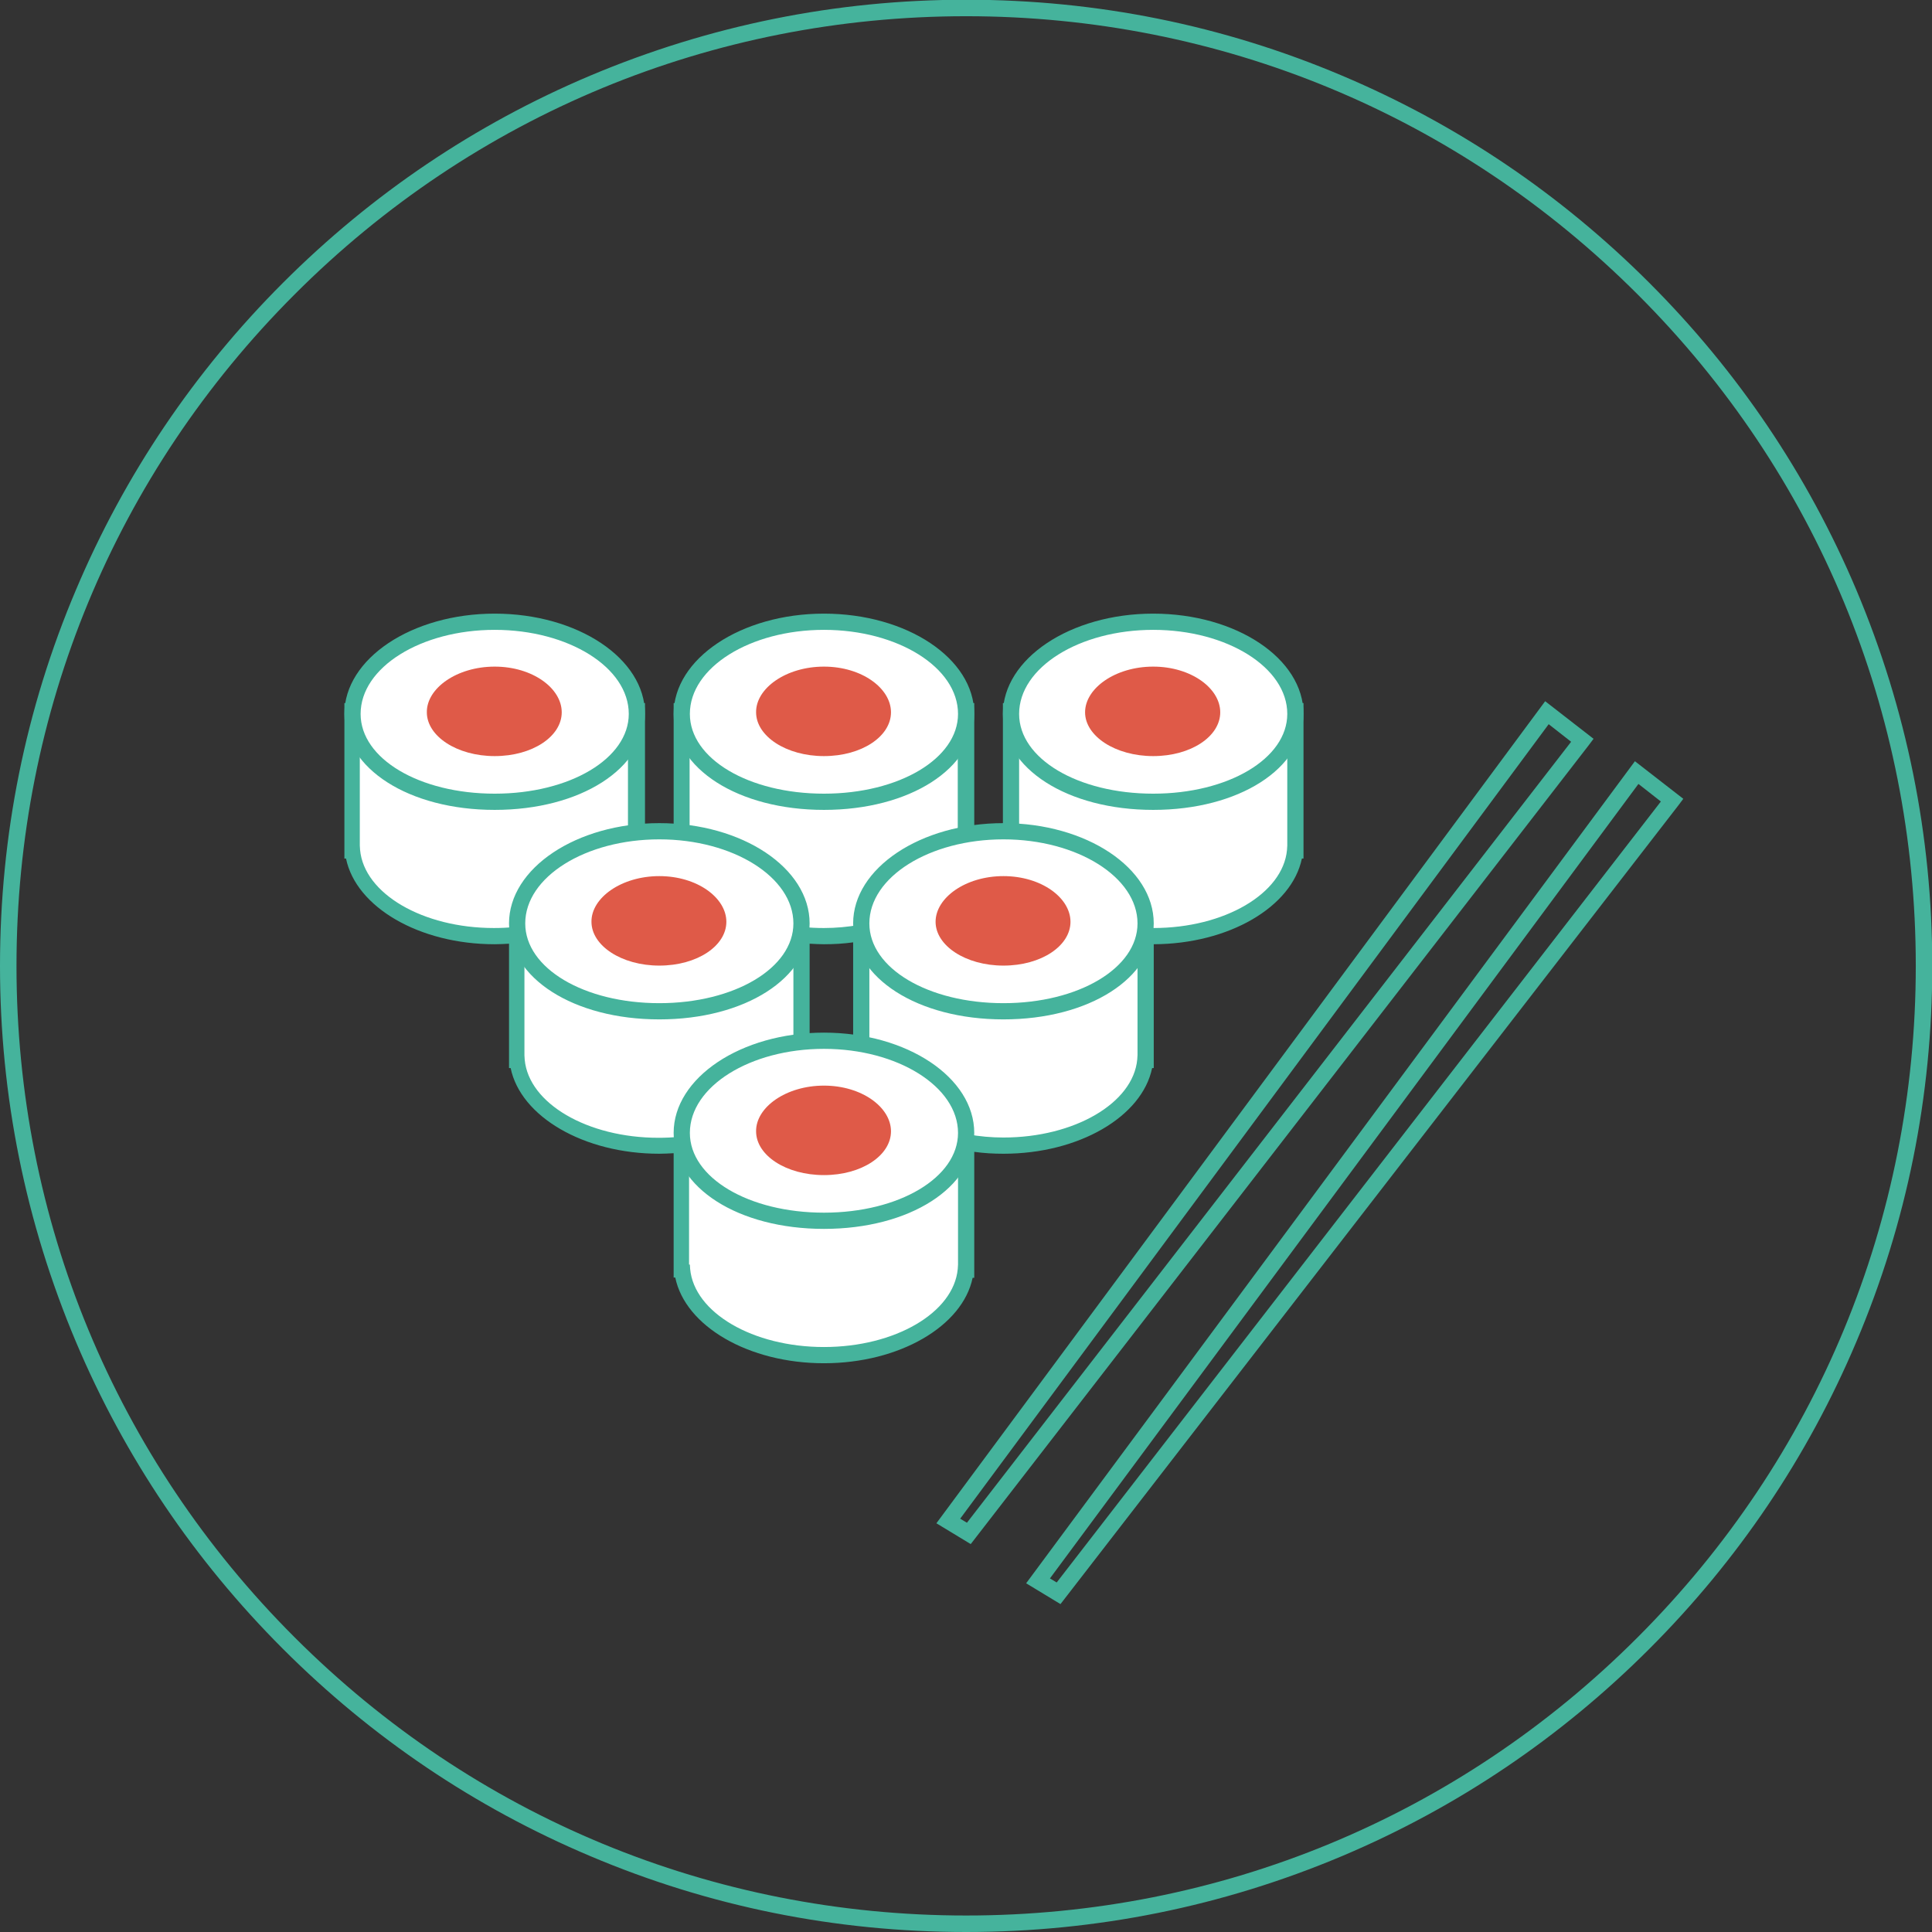 <?xml version="1.0" encoding="utf-8"?>
<!-- Generator: Adobe Illustrator 19.0.0, SVG Export Plug-In . SVG Version: 6.00 Build 0)  -->
<svg version="1.1" id="图层_1" xmlns="http://www.w3.org/2000/svg" xmlns:xlink="http://www.w3.org/1999/xlink" x="0px" y="0px"
	 viewBox="-7685.4 5515.3 714.7 714.7" style="enable-background:new -7685.4 5515.3 714.7 714.7;" xml:space="preserve">
<rect x="-7685.4" y="5515.3" width="714.7" height="714.7" fill="#333333" stroke="none"/>
<style type="text/css">
	.st0{fill:#45B39C;}
	.st1{fill:#FFFFFF;}
	.st2{fill:#DF5A48;}
</style>
<path class="st0" d="M-7328,6230c-48.2,0-95-9.4-139.1-28.1c-42.6-18-80.8-43.8-113.6-76.6c-32.8-32.8-58.6-71-76.6-113.6
	c-18.6-44.1-28.1-90.9-28.1-139.1c0-48.2,9.4-95,28.1-139.1c18-42.6,43.8-80.8,76.6-113.6s71-58.6,113.6-76.6
	c44.1-18.6,90.9-28.1,139.1-28.1c48.2,0,95,9.4,139.1,28.1c42.6,18,80.8,43.8,113.6,76.6c32.8,32.8,58.6,71,76.6,113.6
	c18.6,44.1,28.1,90.9,28.1,139.1c0,48.2-9.4,95-28.1,139.1c-18,42.6-43.8,80.8-76.6,113.6c-32.8,32.8-71,58.6-113.6,76.6
	C-7233,6220.5-7279.8,6230-7328,6230z M-7328,5521.3c-93.8,0-182.1,36.5-248.4,102.9c-66.4,66.4-102.9,154.6-102.9,248.4
	c0,93.8,36.5,182.1,102.9,248.4c66.4,66.4,154.6,102.9,248.4,102.9s182.1-36.5,248.4-102.9c66.4-66.4,102.9-154.6,102.9-248.4
	c0-93.8-36.5-182.1-102.9-248.4C-7146,5557.8-7234.2,5521.3-7328,5521.3z"/>
<g>
	<path class="st1" d="M-7311.4,5778.5v51.5h0.2c1,10.9,10,20.3,23.4,26h-63.6c13.3-5.7,22.4-15.2,23.4-26h0.2v-51.5h-105.2v51.5h0.2
		c1,10.9,10,20.3,23.4,26h-63.6c13.3-5.7,22.4-15.2,23.4-26h0.2v-51.5H-7555v51.5h0.2c1.6,17.7,24.4,31.7,52.4,31.7
		c2.8,0,5.6-0.2,8.3-0.5v46.3h0.2c1.6,17.7,24.4,31.7,52.4,31.7c2.8,0,5.6-0.2,8.3-0.5v46.3h0.2c1.6,17.7,24.4,31.7,52.4,31.7
		c28,0,50.8-14,52.4-31.7h0.2v-47c4.4,0.8,9,1.2,13.8,1.2c28,0,50.8-14,52.4-31.7h0.2v-45.9l2.8,0.1c28,0,50.8-14,52.4-31.7h0.2
		v-51.5H-7311.4z M-7412.5,5933.5c13.3-5.7,22.4-15.2,23.4-26h0.2v-46.3c2.7,0.3,5.5,0.5,8.3,0.5c4.8,0,9.4-0.4,13.8-1.2v47h0.2
		c1,10.9,10,20.3,23.4,26H-7412.5z"/>
	<path class="st0" d="M-7380.6,6019.6c-27.9,0-51.3-13.7-55-31.7h-0.6v-46c-1.8,0.1-3.6,0.2-5.3,0.2c-27.9,0-51.3-13.7-55-31.7h-0.6
		v-46c-1.8,0.1-3.6,0.2-5.3,0.2c-27.9,0-51.3-13.7-55-31.7h-0.6v-57.5h111.2v57.5h-0.6c-1.5,7.6-6.5,14.6-14.3,20h40.4
		c-7.8-5.5-12.8-12.4-14.3-20h-0.6v-57.5h111.2v57.5h-0.6c-1.5,7.6-6.5,14.6-14.3,20h40.4c-7.8-5.5-12.8-12.4-14.3-20h-0.6v-57.5
		h111.2v57.5h-0.6c-3.7,17.9-27,31.6-54.8,31.7v45.8h-0.6c-3.7,18-27.1,31.7-55,31.7c-3.6,0-7.2-0.2-10.8-0.7v46.6h-0.6
		C-7329.3,6005.9-7352.7,6019.6-7380.6,6019.6z M-7430.2,5983.1l0.1,1.6c1.5,16.2,23.2,28.9,49.5,28.9s48-12.7,49.5-28.9l0.1-1.6
		v-46.6h-96.1l13.5-5.8c12.6-5.4,20.7-14.2,21.6-23.5l0.1-1.6v-47.7l3.3,0.3c2.9,0.3,5.5,0.4,8,0.4c4.4,0,8.9-0.4,13.3-1.2l3.5-0.6
		v1.1l11.1-4.7c12.6-5.4,20.7-14.2,21.5-23.5l0.1-1.6v-46.6h-99.2v46.6l0.1,1.6c0.9,9.3,8.9,18.1,21.5,23.5l13.5,5.8h-93l13.5-5.8
		c12.6-5.4,20.7-14.2,21.5-23.5l0.1-1.6v-46.6h-99.2v46.6l0.1,1.6c1.5,16.2,23.2,28.9,49.5,28.9c2.5,0,5.1-0.1,8-0.4l3.3-0.3v47.8
		l0.1,1.6c1.5,16.2,23.2,28.9,49.5,28.9c2.5,0,5.1-0.1,8-0.4l3.3-0.3V5983.1z M-7331,5934.3l3.5,0.6c4.4,0.8,8.9,1.2,13.3,1.2
		c26.2,0,48-12.7,49.5-28.9l0.1-1.6v-47.2l5.9,0.2c26.2,0,47.9-12.7,49.4-28.9l0.1-1.6v-46.6h-99.2v46.6l0.1,1.6
		c0.9,9.3,8.9,18.1,21.5,23.5l13.5,5.8h-90.5v46.6l0.1,1.6c0.9,9.3,8.9,18.1,21.6,23.5l11.1,4.7V5934.3z M-7400.8,5930.5h45.9
		c-7.8-5.5-12.8-12.4-14.3-20h-0.6v-46.6c-3.6,0.5-7.2,0.7-10.8,0.7c-1.7,0-3.5-0.1-5.3-0.2v46h-0.6
		C-7388.1,5918.1-7393,5925-7400.8,5930.5z"/>
</g>
<g>
	<path class="st1" d="M-7258.8,5745.3c29,0,52.6,15.3,52.6,34.1c0,18.8-23.6,32.5-52.6,32.5c-29,0-52.6-13.7-52.6-32.5
		C-7311.4,5760.6-7287.9,5745.3-7258.8,5745.3z M-7380.6,5745.3c29,0,52.6,15.3,52.6,34.1c0,18.8-23.5,32.5-52.6,32.5
		c-29,0-52.6-13.7-52.6-32.5C-7433.2,5760.6-7409.7,5745.3-7380.6,5745.3z M-7502.4,5745.3c29,0,52.6,15.3,52.6,34.1
		c0,18.8-23.5,32.5-52.6,32.5c-29,0-52.6-13.7-52.6-32.5C-7555,5760.6-7531.5,5745.3-7502.4,5745.3z M-7314.2,5822.8
		c29,0,52.6,15.3,52.6,34.1c0,18.8-23.6,32.5-52.6,32.5c-29,0-52.6-13.7-52.6-32.5C-7366.8,5838.1-7343.3,5822.8-7314.2,5822.8z
		 M-7441.5,5822.8c29,0,52.6,15.3,52.6,34.1c0,18.8-23.5,32.5-52.6,32.5c-29,0-52.6-13.7-52.6-32.5
		C-7494.1,5838.1-7470.6,5822.8-7441.5,5822.8z M-7380.6,5900.3c29,0,52.6,15.3,52.6,34.1c0,18.8-23.5,32.5-52.6,32.5
		c-29,0-52.6-13.7-52.6-32.5C-7433.2,5915.6-7409.7,5900.3-7380.6,5900.3z"/>
	<path class="st0" d="M-7380.6,5969.9c-31.7,0-55.6-15.3-55.6-35.5c0-20.4,24.9-37.1,55.6-37.1s55.6,16.6,55.6,37.1
		C-7325,5954.6-7348.9,5969.9-7380.6,5969.9z M-7380.6,5903.3c-27.3,0-49.6,13.9-49.6,31.1c0,16.6,21.8,29.5,49.6,29.5
		c27.8,0,49.6-13,49.6-29.5C-7331,5917.3-7353.3,5903.3-7380.6,5903.3z M-7314.2,5892.4c-31.7,0-55.6-15.3-55.6-35.5
		c0-20.4,24.9-37.1,55.6-37.1s55.6,16.6,55.6,37.1C-7258.6,5877.1-7282.5,5892.4-7314.2,5892.4z M-7314.2,5825.8
		c-27.3,0-49.6,13.9-49.6,31.1c0,16.6,21.8,29.5,49.6,29.5c27.8,0,49.6-13,49.6-29.5C-7264.6,5839.8-7286.9,5825.8-7314.2,5825.8z
		 M-7441.5,5892.4c-31.7,0-55.6-15.3-55.6-35.5c0-20.4,24.9-37.1,55.6-37.1s55.6,16.6,55.6,37.1
		C-7385.9,5877.1-7409.8,5892.4-7441.5,5892.4z M-7441.5,5825.8c-27.3,0-49.6,13.9-49.6,31.1c0,16.6,21.8,29.5,49.6,29.5
		c27.8,0,49.6-13,49.6-29.5C-7391.9,5839.8-7414.2,5825.8-7441.5,5825.8z M-7258.8,5814.9c-31.7,0-55.6-15.3-55.6-35.5
		c0-20.4,24.9-37.1,55.6-37.1c30.7,0,55.6,16.6,55.6,37.1C-7203.2,5799.6-7227.1,5814.9-7258.8,5814.9z M-7258.8,5748.3
		c-27.3,0-49.6,13.9-49.6,31.1c0,16.6,21.8,29.5,49.6,29.5c27.8,0,49.6-13,49.6-29.5C-7209.2,5762.2-7231.5,5748.3-7258.8,5748.3z
		 M-7380.6,5814.9c-31.7,0-55.6-15.3-55.6-35.5c0-20.4,24.9-37.1,55.6-37.1s55.6,16.6,55.6,37.1
		C-7325,5799.6-7348.9,5814.9-7380.6,5814.9z M-7380.6,5748.3c-27.3,0-49.6,13.9-49.6,31.1c0,16.6,21.8,29.5,49.6,29.5
		c27.8,0,49.6-13,49.6-29.5C-7331,5762.2-7353.3,5748.3-7380.6,5748.3z M-7502.4,5814.9c-31.7,0-55.6-15.3-55.6-35.5
		c0-20.4,24.9-37.1,55.6-37.1s55.6,16.6,55.6,37.1C-7446.8,5799.6-7470.7,5814.9-7502.4,5814.9z M-7502.4,5748.3
		c-27.3,0-49.6,13.9-49.6,31.1c0,16.6,21.8,29.5,49.6,29.5c27.8,0,49.6-13,49.6-29.5C-7452.8,5762.2-7475.1,5748.3-7502.4,5748.3z"
		/>
</g>
<path class="st2" d="M-7258.8,5761.9c14,0,24.8,8,24.8,16.9c0,8.9-10.8,16.2-24.8,16.2c-14,0-25.2-7.4-25.2-16.2
	C-7284,5769.9-7272.8,5761.9-7258.8,5761.9z M-7380.6,5761.9c14,0,24.8,8,24.8,16.9c0,8.9-10.8,16.2-24.8,16.2
	c-14,0-25.1-7.4-25.1-16.2C-7405.8,5769.9-7394.6,5761.9-7380.6,5761.9z M-7502.4,5761.9c14,0,24.8,8,24.8,16.9
	c0,8.9-10.8,16.2-24.8,16.2s-25.1-7.4-25.1-16.2C-7527.6,5769.9-7516.4,5761.9-7502.4,5761.9z M-7314.2,5839.4
	c14,0,24.8,8,24.8,16.9s-10.8,16.2-24.8,16.2c-14,0-25.1-7.4-25.1-16.2C-7339.3,5847.4-7328.2,5839.4-7314.2,5839.4z
	 M-7441.5,5839.4c14,0,24.8,8,24.8,16.9s-10.8,16.2-24.8,16.2c-14,0-25.1-7.4-25.1-16.2C-7466.7,5847.4-7455.5,5839.4-7441.5,5839.4
	z M-7380.6,5916.9c14,0,24.8,8,24.8,16.9c0,8.9-10.8,16.2-24.8,16.2c-14,0-25.1-7.3-25.1-16.2
	C-7405.8,5924.9-7394.6,5916.9-7380.6,5916.9z"/>
<path class="st0" d="M-7293.1,6108.7l-12.7-7.7l225.2-304.1l17.9,13.9l-1.8,2.4L-7293.1,6108.7z M-7297,6099.2l2.5,1.5l223.5-288.9
	l-8.3-6.5L-7297,6099.2z M-7326.3,6086.5l-12.7-7.7l225.2-304.1l17.9,13.9l-1.8,2.4L-7326.3,6086.5z M-7330.2,6077.1l2.5,1.5
	l223.5-288.9l-8.3-6.5L-7330.2,6077.1z"/>
</svg>
